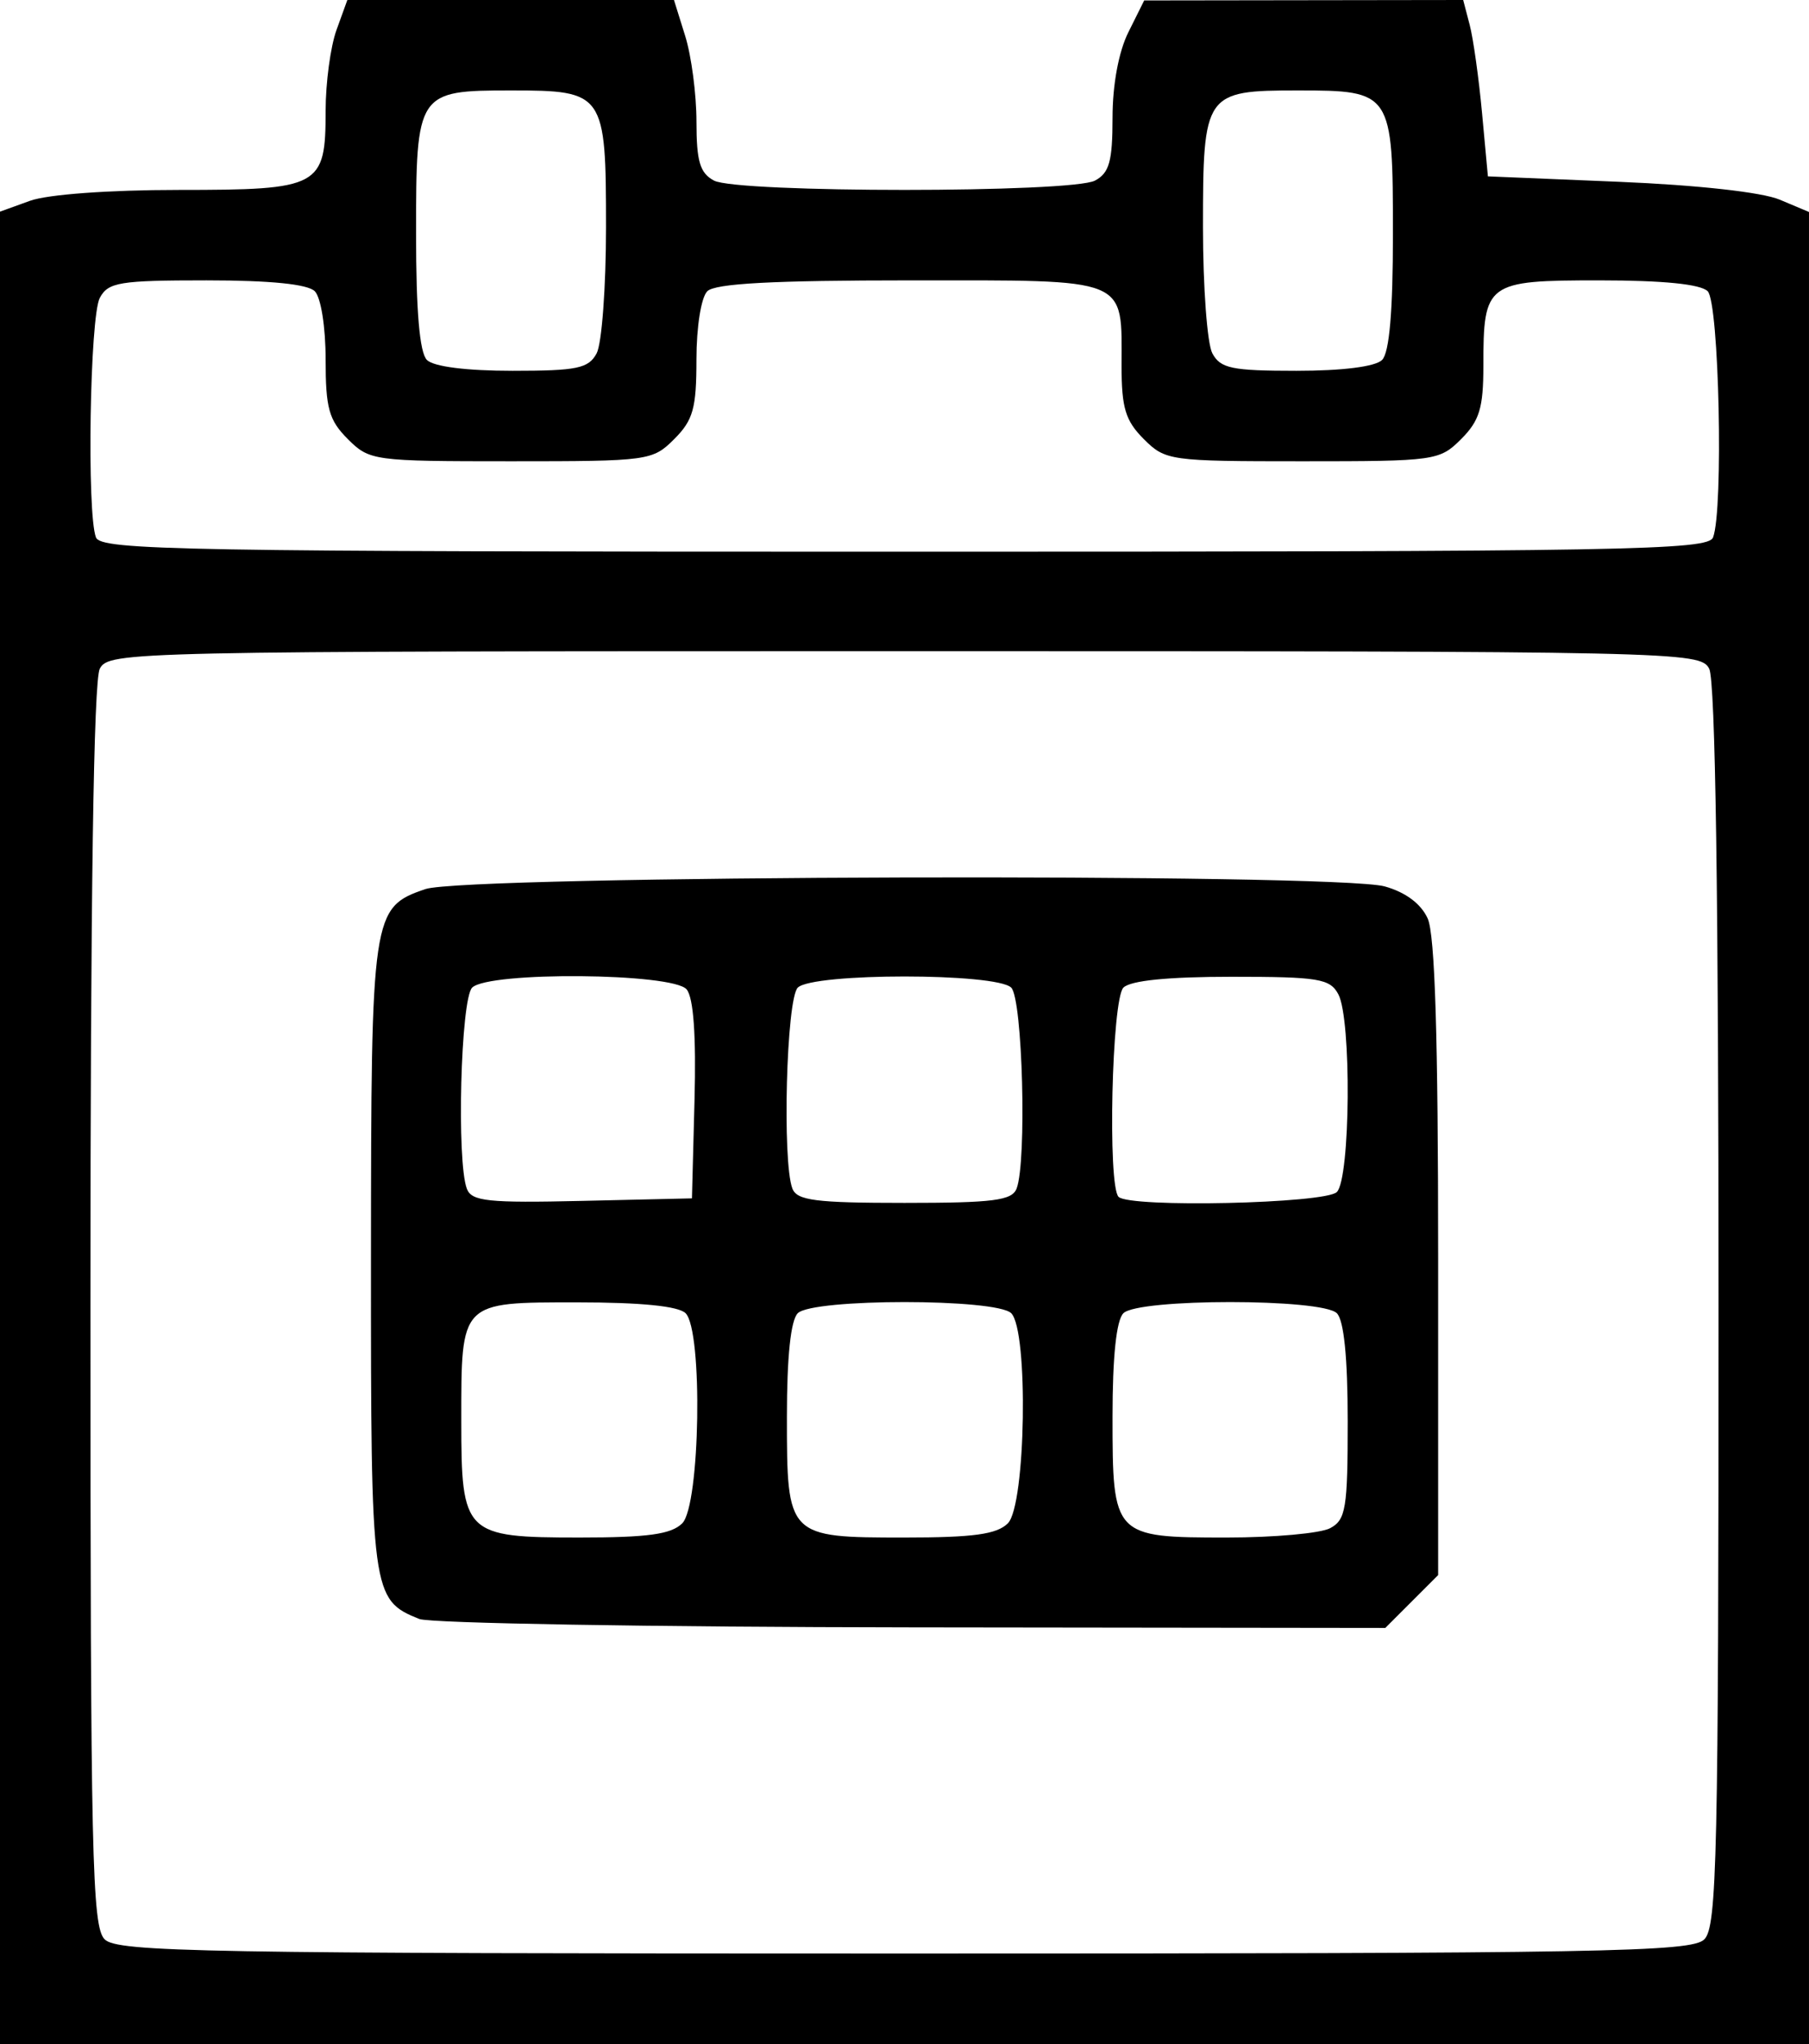 <?xml version="1.0" encoding="UTF-8" standalone="no"?>
<!-- Created with Inkscape (http://www.inkscape.org/) -->

<svg
   xmlns:dc="http://purl.org/dc/elements/1.1/"
   xmlns:cc="http://creativecommons.org/ns#"
   xmlns:rdf="http://www.w3.org/1999/02/22-rdf-syntax-ns#"
   xmlns:svg="http://www.w3.org/2000/svg"
   xmlns="http://www.w3.org/2000/svg"
   xmlns:sodipodi="http://sodipodi.sourceforge.net/DTD/sodipodi-0.dtd"
   xmlns:inkscape="http://www.inkscape.org/namespaces/inkscape"
   version="1.1"
   id="svg81"
   width="266.667"
   height="301.333"
   viewBox="0 0 266.667 301.333"
   sodipodi:docname="char-icon-1.svg"
   inkscape:version="0.92.4 (unknown)">
  <path
     style="stroke-width:1.333"
     d="M 0,166.268 V 31.202 L 4.428,29.601 C 7.026,28.662 16.08,28 26.333,28 47.194,28 48,27.566 48,16.333 48,12.221 48.721,6.863 49.601,4.428 L 51.202,2e-7 h 24.074 24.074 l 1.658,5.312 c 0.912,2.922 1.658,8.601 1.658,12.62 0,5.86 0.511,7.581 2.579,8.688 3.431,1.836 52.744,1.836 56.175,0 C 163.525,25.494 164,23.785 164,17.341 c 0,-4.847 0.901,-9.71 2.333,-12.587 L 168.667,0.066 192.178,0.033 215.689,0 l 0.959,3.667 c 0.527,2.017 1.347,7.867 1.822,13 l 0.863,9.333 19.333,0.803 c 11.555,0.48 21.077,1.536 23.667,2.626 l 4.333,1.823 V 166.292 301.333 H 133.333 0 Z m 251.238,119.637 c 1.864,-1.864 2.095,-12.175 2.095,-93.421 0,-60.403 -0.467,-92.199 -1.38,-93.905 -1.349,-2.52 -4.073,-2.579 -118.62,-2.579 -114.547,0 -117.271,0.059 -118.62,2.579 -0.913,1.706 -1.38,33.501 -1.38,93.905 0,81.246 0.231,91.557 2.095,93.421 1.873,1.873 14.401,2.095 117.905,2.095 103.504,0 116.032,-0.223 117.905,-2.095 z M 61.809,238.678 c -7.033,-2.838 -7.144,-3.674 -7.123,-53.308 0.022,-50.76 0.144,-51.591 8.015,-54.295 5.934,-2.039 134.214,-2.399 141.42,-0.397 3.067,0.852 5.343,2.549 6.333,4.722 1.078,2.366 1.545,17.526 1.545,50.098 v 46.706 l -3.897,3.897 -3.897,3.897 -69.769,-0.085 c -38.373,-0.046 -71.055,-0.603 -72.627,-1.238 z m 38.762,-14.106 c 2.649,-2.649 3.061,-28.405 0.495,-30.971 C 100.02,192.554 94.499,192 85.114,192 67.793,192 68,191.789 68,209.474 c 0,16.744 0.455,17.193 17.445,17.193 10.069,0 13.508,-0.476 15.127,-2.095 z m 48,0 c 2.649,-2.649 3.061,-28.405 0.495,-30.971 -2.194,-2.194 -29.272,-2.194 -31.467,0 -1.036,1.036 -1.6,6.408 -1.6,15.238 0,17.767 0.06,17.829 17.333,17.829 10.17,0 13.617,-0.474 15.238,-2.095 z m 47.516,0.715 c 2.305,-1.233 2.579,-2.907 2.579,-15.733 0,-9.386 -0.554,-14.907 -1.6,-15.953 -2.194,-2.194 -29.272,-2.194 -31.467,0 -1.036,1.036 -1.6,6.408 -1.6,15.238 0,17.695 0.126,17.829 16.85,17.829 6.962,0 13.82,-0.621 15.238,-1.38 z M 102.38,162.193 c 0.25,-9.529 -0.147,-15.109 -1.163,-16.333 C 99.19,143.417 72.006,143.194 69.6,145.6 c -1.686,1.686 -2.313,25.658 -0.775,29.664 0.707,1.842 3.131,2.096 17,1.776 L 102,176.667 Z m 47.477,13.032 c 1.526,-3.976 0.886,-27.948 -0.791,-29.624 -2.194,-2.194 -29.272,-2.194 -31.467,0 -1.677,1.677 -2.316,25.648 -0.791,29.624 0.675,1.758 3.424,2.109 16.524,2.109 13.1,0 15.849,-0.351 16.524,-2.109 z m 47.209,0.509 c 2.003,-2.003 2.18,-25.491 0.22,-29.154 C 196.053,144.274 194.379,144 181.553,144 c -9.386,0 -14.907,0.554 -15.953,1.6 -1.71,1.71 -2.344,29.211 -0.711,30.844 1.638,1.638 30.466,1.001 32.178,-0.711 z m 55.457,-96.509 c 1.557,-4.059 0.892,-34.608 -0.791,-36.291 -1.046,-1.046 -6.567,-1.6 -15.953,-1.6 -16.691,0 -17.114,0.312 -17.114,12.64 0,6.166 -0.576,8.057 -3.273,10.754 -3.186,3.186 -3.808,3.273 -23.394,3.273 -19.585,0 -20.208,-0.087 -23.394,-3.273 -2.697,-2.697 -3.273,-4.589 -3.273,-10.754 0,-13.223 1.436,-12.64 -31.114,-12.64 -20.275,0 -28.809,0.456 -29.953,1.6 -0.908,0.908 -1.6,5.258 -1.6,10.061 0,7.205 -0.486,8.946 -3.273,11.733 -3.195,3.195 -3.767,3.273 -24.061,3.273 -20.293,0 -20.866,-0.078 -24.061,-3.273 C 48.486,61.94 48,60.199 48,52.994 48,48.191 47.308,43.842 46.4,42.933 c -1.046,-1.046 -6.567,-1.6 -15.953,-1.6 -12.826,0 -14.5,0.274 -15.733,2.579 -1.467,2.742 -1.936,31.754 -0.571,35.312 0.73,1.901 12.472,2.109 119.191,2.109 106.718,0 118.461,-0.208 119.191,-2.109 z M 87.953,52.088 c 0.759,-1.418 1.38,-9.776 1.38,-18.571 0,-19.829 -0.245,-20.183 -14,-20.183 -13.848,0 -14,0.23 -14,21.162 0,11.422 0.523,17.495 1.6,18.571 0.986,0.986 5.827,1.6 12.62,1.6 9.53,0 11.206,-0.349 12.4,-2.579 z m 115.78,0.979 c 1.077,-1.077 1.6,-7.149 1.6,-18.571 0,-20.932 -0.152,-21.162 -14,-21.162 -13.755,0 -14,0.354 -14,20.183 0,8.796 0.621,17.153 1.38,18.571 1.194,2.23 2.87,2.579 12.4,2.579 6.793,0 11.633,-0.614 12.62,-1.6 z"
     id="path184"
     inkscape:connector-curvature="0" />
</svg>
